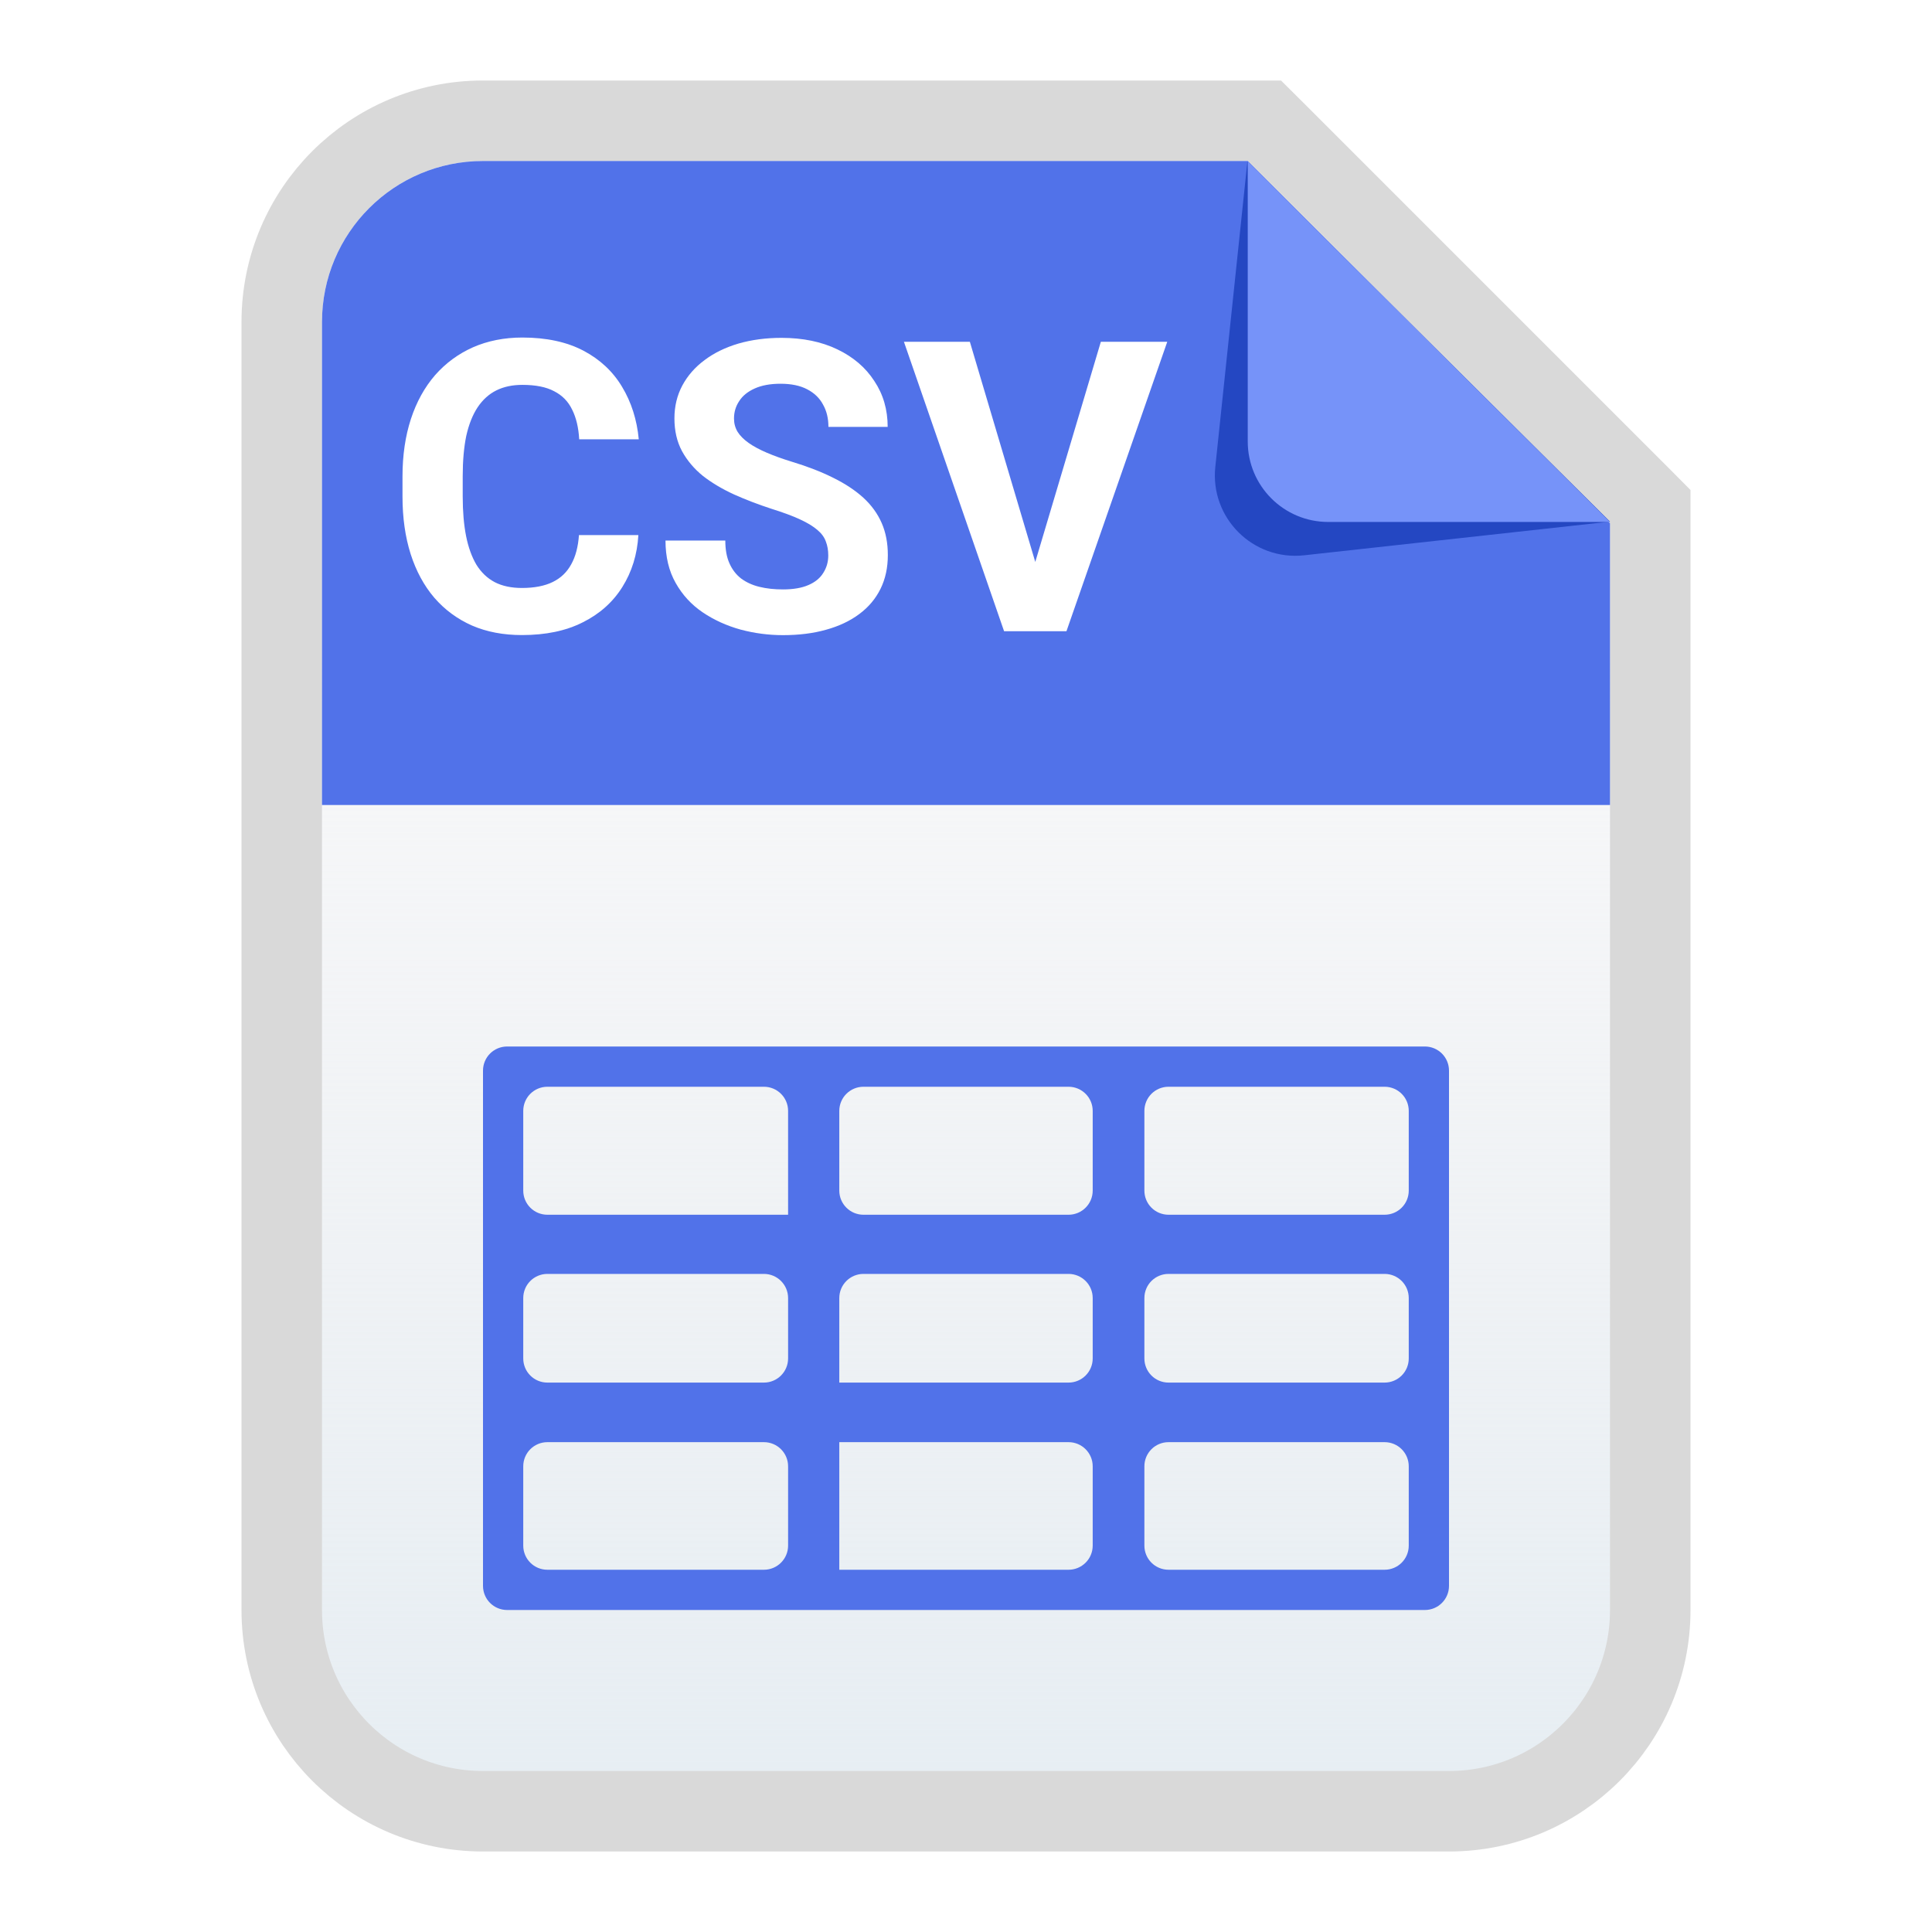 <svg width="24" height="24" viewBox="0 0 24 24" fill="none" xmlns="http://www.w3.org/2000/svg">
<path d="M15.854 1.646L15.707 1.5H15.5H6C4.619 1.5 3.5 2.619 3.5 4V20C3.5 21.381 4.619 22.5 6 22.5H18C19.381 22.5 20.5 21.381 20.5 20V6.5V6.293L20.354 6.146L15.854 1.646Z" fill="url(#paint0_linear_15682_17221)" stroke="#D9D9D9"/>
<path d="M4 4C4 2.895 4.895 2 6 2H15.5L20 6.5V10H4V4Z" fill="#5172E9"/>
<path d="M15.496 2.004L20 6.48L16.201 6.898C15.566 6.968 15.03 6.434 15.097 5.8L15.496 2.004Z" fill="#2447C2"/>
<g filter="url(#filter0_d_15682_17221)">
<path d="M15.5 2.004L20 6.484H16.5C15.948 6.484 15.5 6.037 15.5 5.484V2.004Z" fill="#7693F9"/>
</g>
<path d="M12.828 7.09L13.675 4.246H14.5L13.248 7.841H12.705L12.828 7.09ZM12.048 4.246L12.893 7.09L13.021 7.841H12.473L11.229 4.246H12.048Z" fill="white"/>
<path d="M10.289 6.9C10.289 6.836 10.279 6.778 10.259 6.727C10.241 6.675 10.206 6.627 10.155 6.584C10.104 6.54 10.033 6.496 9.94 6.453C9.848 6.41 9.729 6.366 9.582 6.32C9.42 6.267 9.265 6.208 9.118 6.142C8.974 6.076 8.845 6 8.733 5.913C8.623 5.824 8.536 5.721 8.472 5.604C8.409 5.487 8.378 5.351 8.378 5.197C8.378 5.047 8.411 4.911 8.476 4.789C8.542 4.666 8.634 4.561 8.753 4.473C8.871 4.384 9.011 4.316 9.173 4.268C9.336 4.221 9.514 4.197 9.708 4.197C9.973 4.197 10.205 4.245 10.402 4.34C10.6 4.435 10.753 4.566 10.861 4.733C10.972 4.899 11.027 5.089 11.027 5.303H10.291C10.291 5.197 10.269 5.105 10.224 5.026C10.182 4.946 10.116 4.882 10.027 4.836C9.94 4.79 9.829 4.767 9.696 4.767C9.568 4.767 9.461 4.787 9.375 4.826C9.29 4.864 9.225 4.916 9.183 4.982C9.14 5.046 9.118 5.118 9.118 5.199C9.118 5.26 9.133 5.315 9.163 5.365C9.194 5.414 9.24 5.46 9.301 5.503C9.362 5.546 9.437 5.586 9.526 5.624C9.615 5.662 9.717 5.699 9.834 5.735C10.03 5.794 10.202 5.861 10.35 5.935C10.5 6.009 10.625 6.092 10.726 6.184C10.826 6.276 10.902 6.381 10.953 6.498C11.004 6.615 11.029 6.747 11.029 6.895C11.029 7.052 10.999 7.191 10.938 7.315C10.877 7.438 10.789 7.543 10.674 7.628C10.559 7.714 10.421 7.779 10.261 7.823C10.102 7.868 9.923 7.89 9.726 7.89C9.548 7.89 9.373 7.867 9.2 7.821C9.027 7.773 8.87 7.702 8.728 7.606C8.588 7.511 8.476 7.389 8.393 7.241C8.309 7.093 8.267 6.917 8.267 6.715H9.01C9.01 6.827 9.027 6.922 9.062 6.999C9.096 7.076 9.145 7.139 9.207 7.187C9.271 7.234 9.347 7.269 9.434 7.29C9.523 7.312 9.62 7.322 9.726 7.322C9.854 7.322 9.959 7.304 10.042 7.268C10.126 7.232 10.187 7.182 10.227 7.117C10.268 7.053 10.289 6.981 10.289 6.9Z" fill="white"/>
<path d="M7.192 6.647H7.93C7.916 6.889 7.849 7.104 7.731 7.292C7.614 7.479 7.45 7.626 7.239 7.731C7.03 7.837 6.778 7.889 6.484 7.889C6.253 7.889 6.047 7.85 5.864 7.771C5.681 7.69 5.525 7.575 5.395 7.425C5.267 7.275 5.169 7.094 5.101 6.882C5.034 6.67 5 6.432 5 6.168V5.919C5 5.656 5.035 5.418 5.104 5.206C5.174 4.992 5.275 4.81 5.405 4.66C5.537 4.51 5.694 4.395 5.876 4.314C6.059 4.234 6.263 4.193 6.489 4.193C6.788 4.193 7.041 4.248 7.247 4.356C7.454 4.465 7.614 4.615 7.728 4.806C7.843 4.997 7.912 5.214 7.935 5.457H7.195C7.187 5.313 7.158 5.19 7.108 5.09C7.059 4.987 6.984 4.911 6.884 4.86C6.785 4.807 6.653 4.781 6.489 4.781C6.365 4.781 6.257 4.804 6.165 4.85C6.073 4.896 5.996 4.966 5.933 5.06C5.871 5.154 5.824 5.272 5.792 5.415C5.763 5.557 5.748 5.723 5.748 5.914V6.168C5.748 6.354 5.762 6.518 5.79 6.66C5.818 6.8 5.861 6.918 5.918 7.015C5.978 7.111 6.053 7.183 6.146 7.232C6.239 7.28 6.352 7.304 6.484 7.304C6.638 7.304 6.766 7.279 6.866 7.23C6.967 7.181 7.043 7.107 7.096 7.01C7.15 6.913 7.182 6.792 7.192 6.647Z" fill="white"/>
<path fill-rule="evenodd" clip-rule="evenodd" d="M9.49 13.5C9.655 13.5 9.79 13.634 9.79 13.8V15.09C9.79 15.09 9.789 15.09 9.789 15.09H6.8C6.634 15.09 6.5 14.956 6.5 14.79V13.8C6.5 13.634 6.634 13.5 6.8 13.5H9.49ZM10.426 14.79C10.426 14.956 10.561 15.09 10.726 15.09H13.274C13.439 15.09 13.574 14.956 13.574 14.79V13.8C13.574 13.634 13.439 13.5 13.274 13.5H10.726C10.561 13.5 10.426 13.634 10.426 13.8V14.79ZM17.2 15.09C17.366 15.09 17.5 14.956 17.5 14.79V13.8C17.5 13.634 17.366 13.5 17.2 13.5H14.516C14.35 13.5 14.216 13.634 14.216 13.8V14.79C14.216 14.956 14.35 15.09 14.516 15.09H17.2ZM18 15.09V13.5V13.3C18 13.134 17.866 13 17.7 13H17.5H14.216H14.074H13.716H13.574H10.426H10.29H9.926H9.79H6.5H6.3C6.134 13 6 13.134 6 13.3V13.5V15.09V15.325V15.59V15.825V17.175V17.415V17.675V17.915V19.5V19.7C6 19.866 6.134 20 6.3 20H6.5H9.789C9.789 20 9.79 20 9.79 20C9.79 20 9.79 20 9.79 20H10.29H13.574H13.716H14.074H14.216H17.5H17.7C17.866 20 18 19.866 18 19.7V19.5V17.915V17.675V17.415V17.175V15.825V15.59V15.325V15.09ZM17.2 17.175C17.366 17.175 17.5 17.041 17.5 16.875V16.125C17.5 15.959 17.366 15.825 17.2 15.825H14.516C14.35 15.825 14.216 15.959 14.216 16.125V16.875C14.216 17.041 14.35 17.175 14.516 17.175H17.2ZM13.274 17.175C13.439 17.175 13.574 17.041 13.574 16.875V16.125C13.574 15.959 13.439 15.825 13.274 15.825H10.726C10.561 15.825 10.426 15.959 10.426 16.125V17.175C10.426 17.175 10.426 17.175 10.427 17.175H13.274ZM14.516 19.5C14.35 19.5 14.216 19.366 14.216 19.2V18.215C14.216 18.049 14.35 17.915 14.516 17.915H17.2C17.366 17.915 17.5 18.049 17.5 18.215V19.2C17.5 19.366 17.366 19.5 17.2 19.5H14.516ZM13.574 18.215C13.574 18.049 13.439 17.915 13.274 17.915H10.427C10.426 17.915 10.426 17.915 10.426 17.915V19.5C10.426 19.5 10.426 19.5 10.427 19.5H13.274C13.439 19.5 13.574 19.366 13.574 19.2V18.215ZM9.49 19.5C9.655 19.5 9.79 19.366 9.79 19.2V18.215C9.79 18.049 9.655 17.915 9.49 17.915H6.8C6.634 17.915 6.5 18.049 6.5 18.215V19.2C6.5 19.366 6.634 19.5 6.8 19.5H9.49ZM6.5 16.125C6.5 15.959 6.634 15.825 6.8 15.825H9.49C9.655 15.825 9.79 15.959 9.79 16.125V16.875C9.79 17.041 9.655 17.175 9.49 17.175H6.8C6.634 17.175 6.5 17.041 6.5 16.875V16.125Z" fill="#5172E9"/>
<defs>
<filter id="filter0_d_15682_17221" x="14.5" y="1.004" width="6.5" height="6.48" filterUnits="userSpaceOnUse" color-interpolation-filters="sRGB">
<feFlood flood-opacity="0" result="BackgroundImageFix"/>
<feColorMatrix in="SourceAlpha" type="matrix" values="0 0 0 0 0 0 0 0 0 0 0 0 0 0 0 0 0 0 127 0" result="hardAlpha"/>
<feOffset/>
<feGaussianBlur stdDeviation="0.5"/>
<feComposite in2="hardAlpha" operator="out"/>
<feColorMatrix type="matrix" values="0 0 0 0 0 0 0 0 0 0 0 0 0 0 0 0 0 0 0.25 0"/>
<feBlend mode="normal" in2="BackgroundImageFix" result="effect1_dropShadow_15682_17221"/>
<feBlend mode="normal" in="SourceGraphic" in2="effect1_dropShadow_15682_17221" result="shape"/>
</filter>
<linearGradient id="paint0_linear_15682_17221" x1="12" y1="22" x2="12" y2="2" gradientUnits="userSpaceOnUse">
<stop stop-color="#E7EEF3"/>
<stop offset="1" stop-color="#E8E7EA" stop-opacity="0"/>
</linearGradient>
</defs>
</svg>
